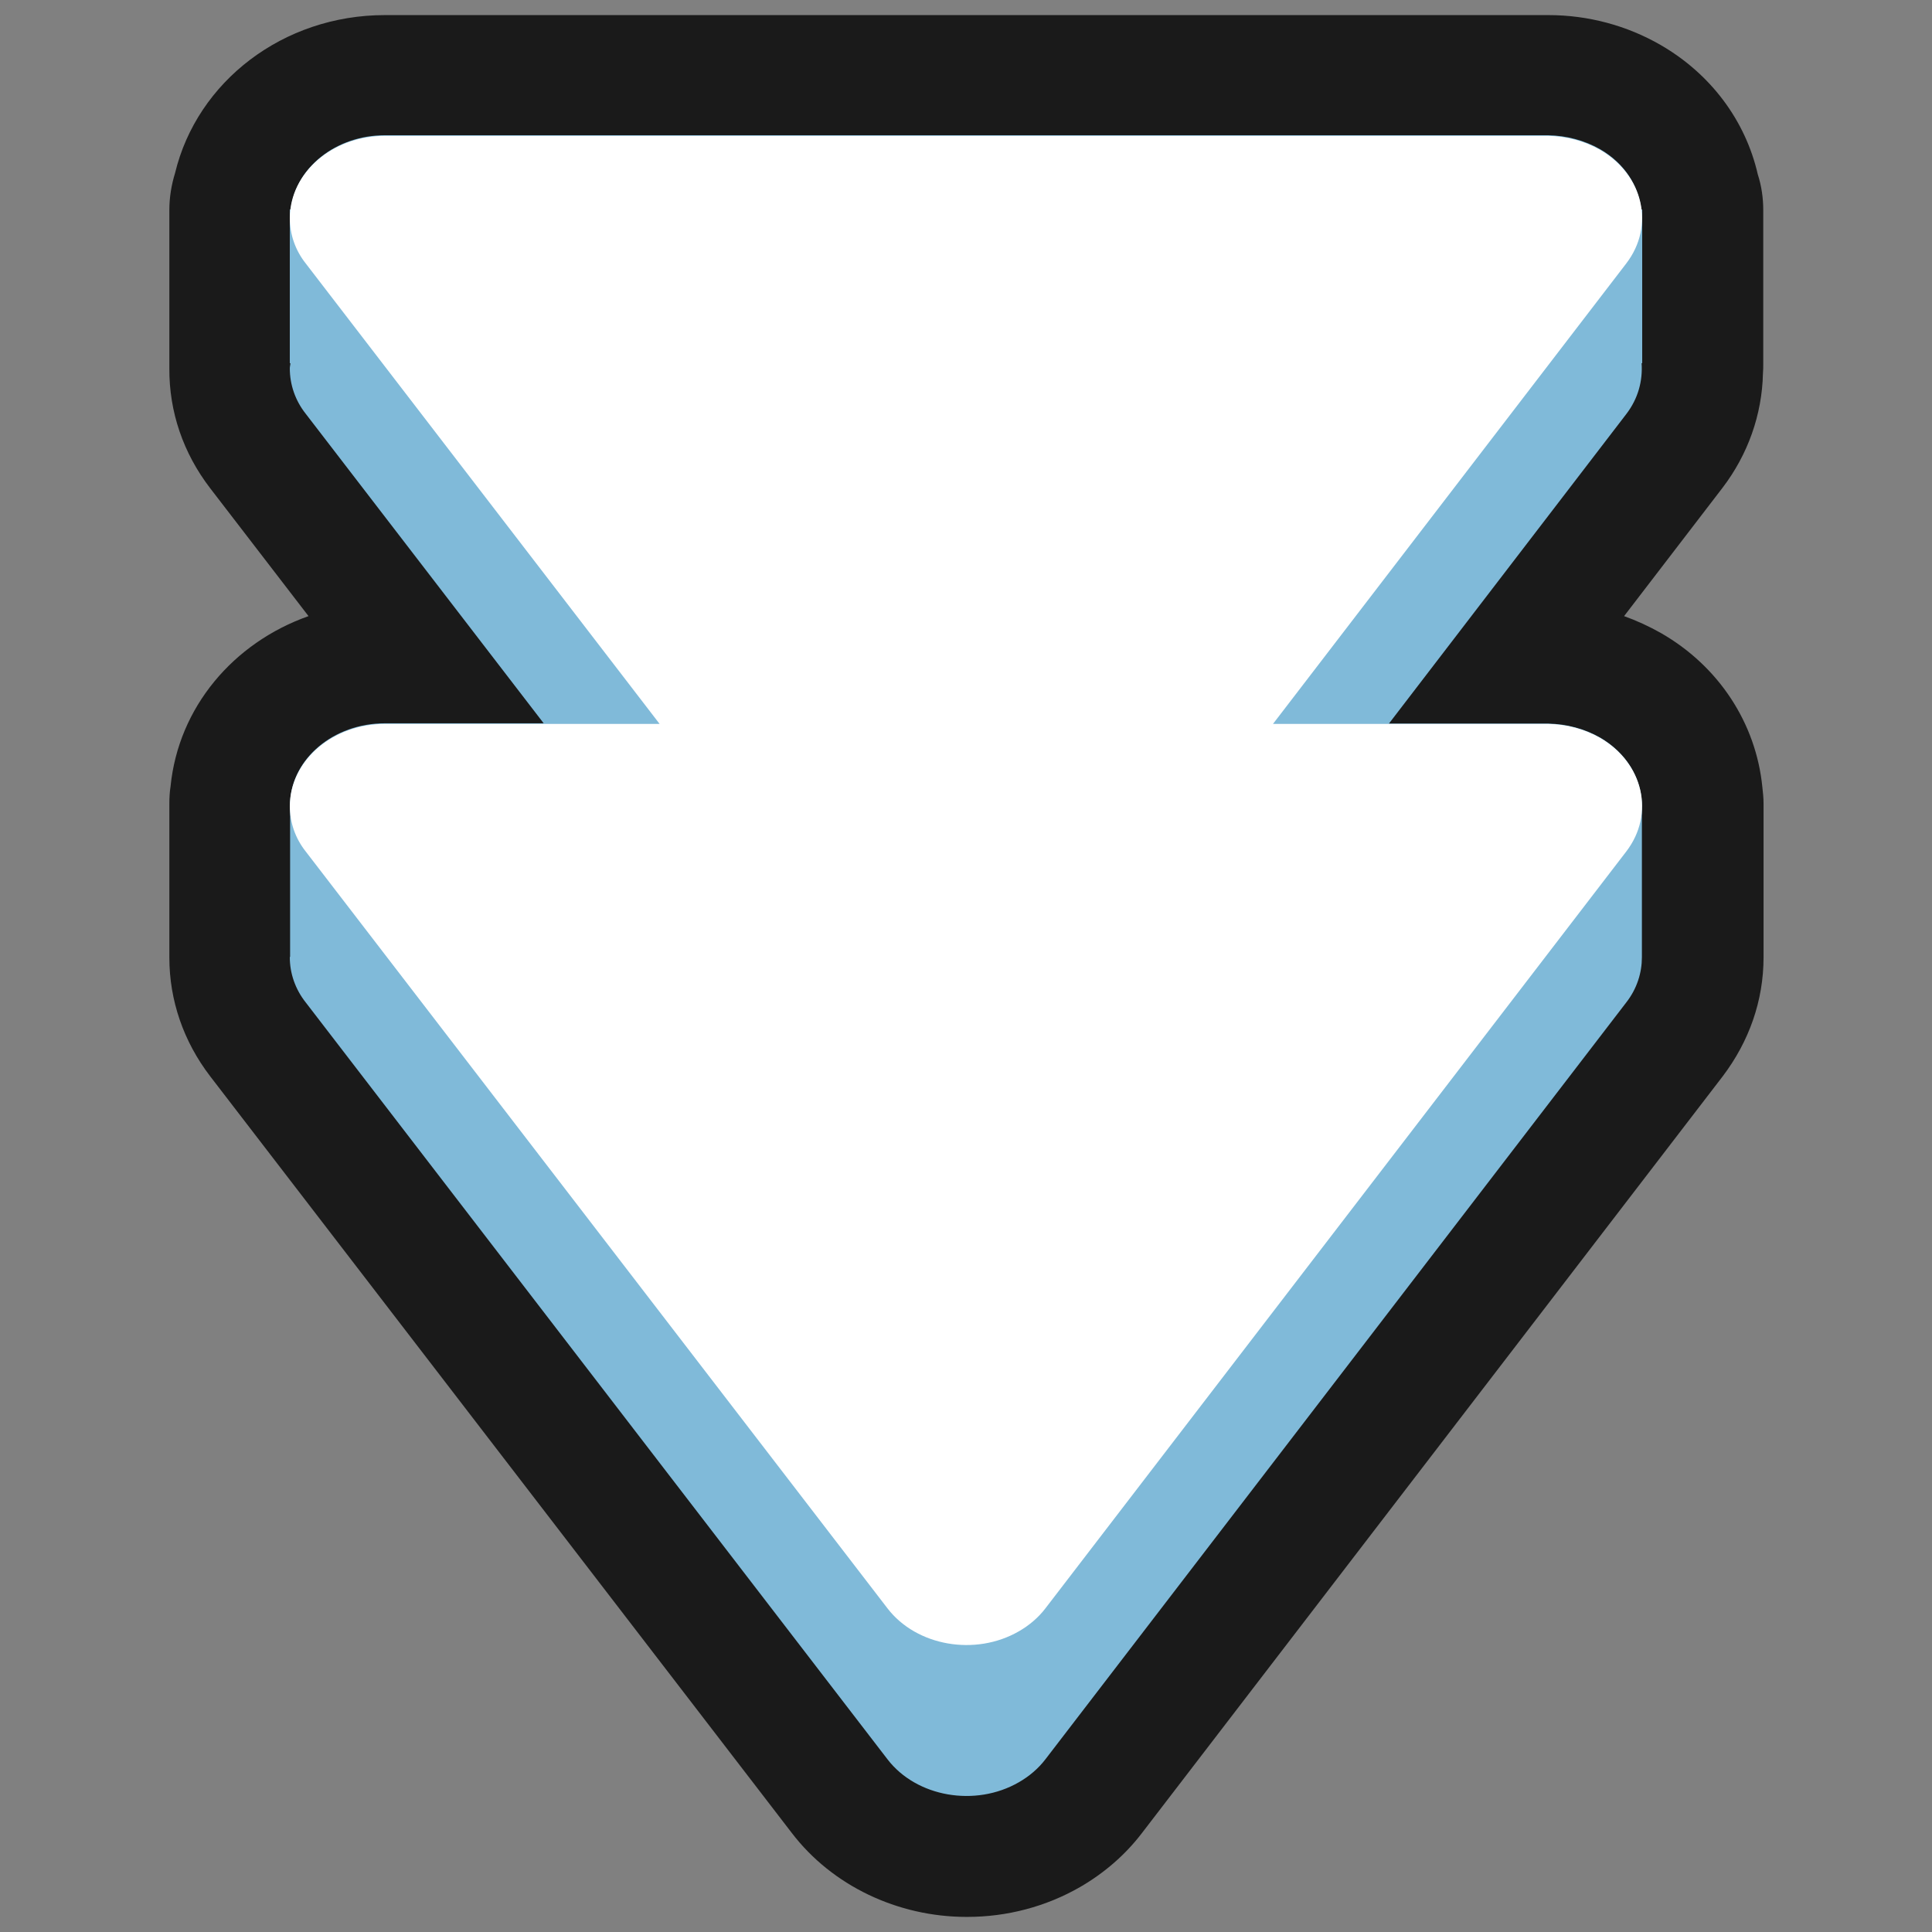 <?xml version="1.0" encoding="UTF-8"?>
<svg id="Layer_2" data-name="Layer 2" xmlns="http://www.w3.org/2000/svg" viewBox="0 0 64 64">
  <rect x="0" y="0" width="64" height="64" fill="#808080" stroke="none"/>
  <defs>
    <style>
      .cls-1 {
        fill: #fff;
      }

      .cls-1, .cls-2, .cls-3, .cls-4 {
        stroke-width: 0px;
      }

      .cls-1, .cls-2, .cls-4 {
        fill-rule: evenodd;
      }

      .cls-2 {
        fill: #80bad9;
      }

      .cls-3 {
        opacity: 0;
      }

      .cls-3, .cls-4 {
        fill: #1a1a1a;
      }
    </style>
  </defs>
  <g id="Exports_1" data-name="Exports 1">
    <g>
      <rect class="cls-3" width="64" height="64"/>
      <g>
        <path class="cls-4" d="M32.02,63.5c-2.29,0-4.46-1.04-5.79-2.78L6.96,35.65c-.88-1.15-1.35-2.51-1.35-3.93v-5.1c0-.19.01-.38.04-.57.26-2.62,2.08-4.76,4.57-5.64l-3.26-4.24c-.89-1.16-1.36-2.53-1.35-3.97v-5.24c0-.43.07-.84.19-1.23.73-3.03,3.58-5.23,6.95-5.23h38.54c1.33,0,2.61.35,3.72.99,1.66.96,2.81,2.5,3.22,4.29.12.37.18.77.18,1.18v5.08c0,.11,0,.22-.01.33-.03,1.37-.5,2.69-1.34,3.79l-3.26,4.25c.42.15.83.34,1.22.56,1.92,1.1,3.15,2.99,3.36,5.1.02.18.04.36.04.55v5.09c0,1.44-.48,2.79-1.35,3.94l-19.24,25.07c-.55.72-1.24,1.32-2.05,1.79-1.13.65-2.42.99-3.74.99h0Z"/>
        <path class="cls-2" d="M9.6,31.71c0,.53.18,1.06.53,1.5l19.27,25.07c.96,1.25,2.91,1.59,4.35.76.35-.2.65-.46.88-.76l19.24-25.07c.36-.46.52-.99.52-1.5h0v-5.09h0c-.03-.85-.51-1.68-1.39-2.19-.51-.29-1.11-.45-1.72-.46h-5.27l7.86-10.25c.4-.52.55-1.11.51-1.69h.02v-5.09h-.03c-.09-.78-.55-1.53-1.37-2-.51-.29-1.11-.45-1.72-.46H12.75c-1.63,0-2.96,1.08-3.12,2.46h-.03v5.09h.02c0,.06-.02.11-.02.17,0,.54.18,1.07.53,1.51l7.88,10.25h-5.26c-1.7,0-3.09,1.17-3.14,2.64h0v5.09h0Z"/>
        <path class="cls-1" d="M33.75,54.04c.35-.2.65-.46.88-.76l19.24-25.07c.96-1.25.57-2.94-.87-3.77-.51-.29-1.11-.45-1.72-.46h-9.11l11.7-15.25c.96-1.25.57-2.94-.87-3.77-.51-.29-1.11-.45-1.72-.46H12.75c-1.73,0-3.14,1.21-3.15,2.72,0,.54.18,1.07.53,1.51l11.72,15.25h-9.1c-1.73,0-3.14,1.21-3.15,2.72,0,.54.18,1.07.53,1.51l19.27,25.07c.96,1.25,2.91,1.59,4.35.76Z"/>
      </g>
    </g>
  </g>
</svg>